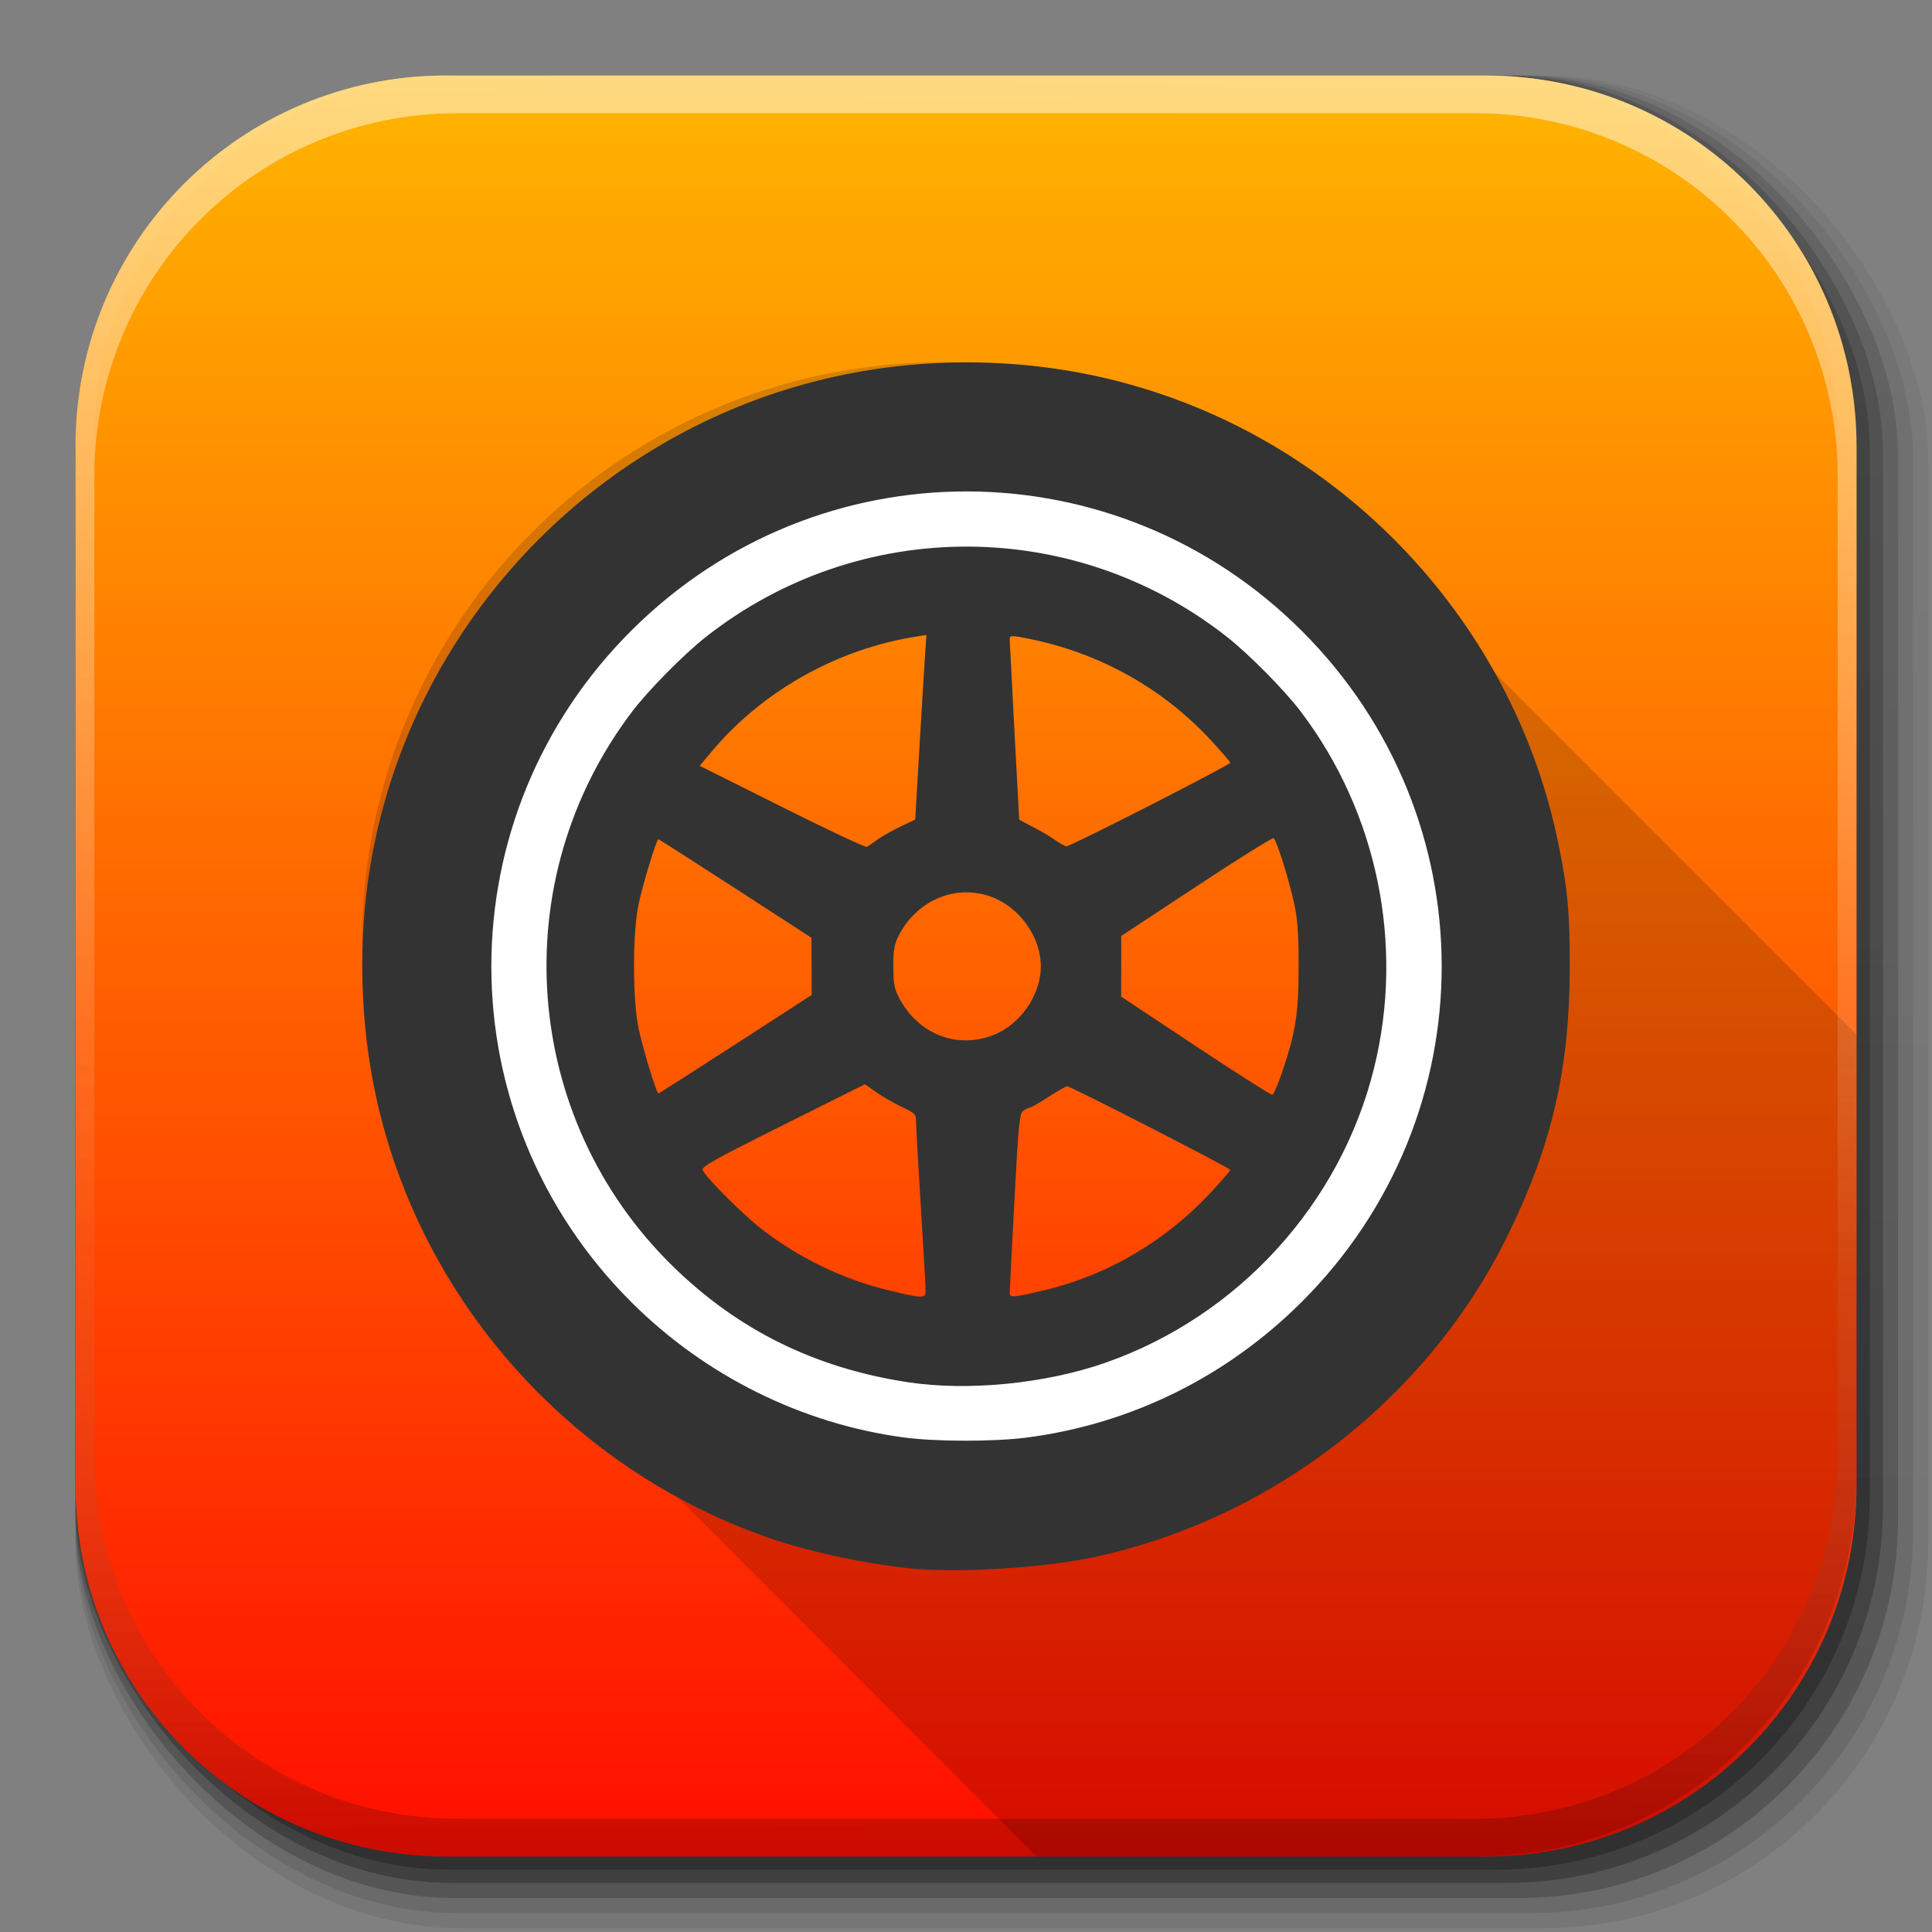 <?xml version="1.0" encoding="UTF-8" standalone="no"?>
<!-- Created with Inkscape (http://www.inkscape.org/) -->

<svg
   xmlns:dc="http://purl.org/dc/elements/1.1/"
   xmlns:cc="http://creativecommons.org/ns#"
   xmlns:rdf="http://www.w3.org/1999/02/22-rdf-syntax-ns#"
   xmlns:svg="http://www.w3.org/2000/svg"
   xmlns="http://www.w3.org/2000/svg"
   xmlns:xlink="http://www.w3.org/1999/xlink"
   xmlns:sodipodi="http://sodipodi.sourceforge.net/DTD/sodipodi-0.dtd"
   xmlns:inkscape="http://www.inkscape.org/namespaces/inkscape"
   inkscape:export-ydpi="100"
   inkscape:export-xdpi="100"
   inkscape:export-filename="/home/alecive/Scrivania/firefoxTest1.png"
   sodipodi:docname="supertuxkart.svg"
   inkscape:version="0.48+devel r"
   version="1.1"
   id="svg2"
   height="512"
   width="512">
  <rect width="100%" height="100%" fill="#808080" stroke="none"/>
  <sodipodi:namedview
     id="base"
     pagecolor="#ffffff"
     bordercolor="#666666"
     borderopacity="1.0"
     inkscape:pageopacity="0.0"
     inkscape:pageshadow="2"
     inkscape:zoom="0.63370101"
     inkscape:cx="138.89633"
     inkscape:cy="143.49985"
     inkscape:document-units="px"
     inkscape:current-layer="svg2"
     showgrid="false"
     inkscape:window-width="1855"
     inkscape:window-height="1056"
     inkscape:window-x="65"
     inkscape:window-y="24"
     inkscape:window-maximized="1"
     inkscape:object-paths="false"
     inkscape:snap-intersection-paths="false"
     inkscape:object-nodes="true"
     inkscape:snap-smooth-nodes="true"
     inkscape:snap-nodes="true" />
  <defs
     id="defs4">
    <linearGradient
       x1="19.245"
       y1="21.031"
       x2="19.36"
       gradientUnits="userSpaceOnUse"
       y2="44.984"
       id="linearGradient2460">
      <stop
         offset="0"
         style="stop-color:#fafafa;stop-opacity:1;"
         id="stop3602" />
      <stop
         offset="1"
         style="stop-color:#f0f0f0;stop-opacity:1;"
         id="stop3604" />
    </linearGradient>
    <linearGradient
       inkscape:collect="always"
       xlink:href="#ButtonShadow-0-1-1-5-9"
       id="linearGradient4114-2-6"
       gradientUnits="userSpaceOnUse"
       gradientTransform="matrix(1.032,0,0,1.032,-830.864,592.678)"
       x1="1012.513"
       y1="484.417"
       x2="1006.808"
       y2="20.626" />
    <linearGradient
       x1="45.448"
       y1="92.54"
       x2="45.448"
       y2="7.017"
       id="ButtonShadow-0-1-1-5-9"
       gradientUnits="userSpaceOnUse"
       gradientTransform="matrix(1.006,0,0,0.994,100,0)">
      <stop
         id="stop3750-8-9-3-6-4"
         style="stop-color:#000000;stop-opacity:1"
         offset="0" />
      <stop
         id="stop3752-5-6-4-2-9"
         style="stop-color:#000000;stop-opacity:0.588"
         offset="1" />
    </linearGradient>
    <linearGradient
       inkscape:collect="always"
       xlink:href="#ButtonShadow-0-1-1-5-9"
       id="linearGradient4112-2-6"
       gradientUnits="userSpaceOnUse"
       gradientTransform="matrix(1.04,0,0,1.04,-837.951,592.518)"
       x1="1012.513"
       y1="484.417"
       x2="1006.808"
       y2="20.626" />
    <linearGradient
       inkscape:collect="always"
       xlink:href="#ButtonShadow-0-1-1-5-9"
       id="linearGradient4110-6-7"
       gradientUnits="userSpaceOnUse"
       gradientTransform="matrix(1.023,0,0,1.023,-823.777,592.838)"
       x1="1012.513"
       y1="484.417"
       x2="1006.808"
       y2="20.626" />
    <linearGradient
       inkscape:collect="always"
       xlink:href="#ButtonShadow-0-1-1-5-9"
       id="linearGradient4116-6-3"
       gradientUnits="userSpaceOnUse"
       gradientTransform="matrix(1.015,0,0,1.015,-816.69,592.997)"
       x1="1012.513"
       y1="484.417"
       x2="1006.808"
       y2="20.626" />
    <linearGradient
       y2="20.626"
       x2="1006.808"
       y1="484.417"
       x1="1012.513"
       gradientTransform="matrix(1.007,0,0,1.007,-810.489,593.137)"
       gradientUnits="userSpaceOnUse"
       id="linearGradient5342-3"
       xlink:href="#ButtonShadow-0-1-1-5-9"
       inkscape:collect="always" />
    <linearGradient
       inkscape:collect="always"
       xlink:href="#linearGradient3737-9"
       id="linearGradient4084-8"
       gradientUnits="userSpaceOnUse"
       gradientTransform="translate(778.6,-360.56)"
       x1="993.439"
       y1="51.512"
       x2="988.786"
       y2="363.738" />
    <linearGradient
       id="linearGradient3737-9">
      <stop
         id="stop3739-7"
         style="stop-color:#ffffff;stop-opacity:1"
         offset="0" />
      <stop
         id="stop3741-4"
         style="stop-color:#ffffff;stop-opacity:0"
         offset="1" />
    </linearGradient>
    <linearGradient
       inkscape:collect="always"
       xlink:href="#linearGradient4046-3"
       id="linearGradient4086-12"
       gradientUnits="userSpaceOnUse"
       x1="1764.649"
       y1="155.597"
       x2="1763.69"
       y2="-55.941" />
    <linearGradient
       id="linearGradient4046-3">
      <stop
         id="stop4048-7"
         style="stop-color:#000000;stop-opacity:1;"
         offset="0" />
      <stop
         id="stop4050-73"
         style="stop-color:#ffffff;stop-opacity:0.2"
         offset="1" />
    </linearGradient>
    <linearGradient
       id="outerBackgroundGradient">
      <stop
         id="stop3864-8-6"
         offset="0"
         style="stop-color:#ff0e00;stop-opacity:1" />
      <stop
         id="stop3866-9-1"
         offset="1"
         style="stop-color:#ffb500;stop-opacity:1" />
    </linearGradient>
    <linearGradient
       y2="32"
       x2="272"
       y1="288"
       x1="272"
       gradientTransform="matrix(2.145,0,0,2.145,-72.945,-107.273)"
       gradientUnits="userSpaceOnUse"
       id="linearGradient3876-5"
       xlink:href="#outerBackgroundGradient"
       inkscape:collect="always" />
    <linearGradient
       y2="65.197"
       x2="361.125"
       y1="285.197"
       x1="361.125"
       gradientTransform="matrix(2.145,0,0,2.145,-656.464,-119.877)"
       gradientUnits="userSpaceOnUse"
       id="linearGradient5251"
       xlink:href="#outerBackgroundGradient"
       inkscape:collect="always" />
  </defs>
  <g
     id="layer1"
     inkscape:groupmode="layer"
     inkscape:label="Livello 1"
     transform="translate(0,-540.362)" />
  <g
     id="g2036"
     transform="matrix(1.1,0,0,0.444,95.081,256.393)">
    <g
       id="g3712"
       style="opacity:0.4"
       transform="matrix(1.053,0,0,1.286,-1.263,-13.429)" />
  </g>
  <g
     transform="translate(97.481,231.282)"
     id="g3541" />
  <g
     transform="translate(97.481,231.282)"
     id="g3536" />
  <g
     id="g4103"
     transform="translate(-11.985,-592.117)">
    <rect
       ry="101.458"
       y="612.117"
       x="31.985"
       height="487"
       width="487"
       id="rect6187"
       style="opacity:0.1;color:#000000;fill:url(#linearGradient4114-2-6);fill-opacity:1;fill-rule:nonzero;stroke:none;stroke-width:1.5;marker:none;visibility:visible;display:inline;overflow:visible;enable-background:accumulate" />
    <rect
       style="opacity:0.08;color:#000000;fill:url(#linearGradient4112-2-6);fill-opacity:1;fill-rule:nonzero;stroke:none;stroke-width:1.5;marker:none;visibility:visible;display:inline;overflow:visible;enable-background:accumulate"
       id="rect6191"
       width="491"
       height="491"
       x="31.985"
       y="612.117"
       ry="102.292" />
    <rect
       style="opacity:0.2;color:#000000;fill:url(#linearGradient4110-6-7);fill-opacity:1;fill-rule:nonzero;stroke:none;stroke-width:1.5;marker:none;visibility:visible;display:inline;overflow:visible;enable-background:accumulate"
       id="rect6183"
       width="483"
       height="483"
       x="31.985"
       y="612.117"
       ry="100.625" />
    <rect
       ry="99.792"
       y="612.117"
       x="31.985"
       height="479"
       width="479"
       id="rect6179"
       style="opacity:0.25;color:#000000;fill:url(#linearGradient4116-6-3);fill-opacity:1;fill-rule:nonzero;stroke:none;stroke-width:1.5;marker:none;visibility:visible;display:inline;overflow:visible;enable-background:accumulate" />
    <rect
       style="opacity:0.25;color:#000000;fill:url(#linearGradient5342-3);fill-opacity:1;fill-rule:nonzero;stroke:none;stroke-width:1.5;marker:none;visibility:visible;display:inline;overflow:visible;enable-background:accumulate"
       id="rect5574"
       width="475.5"
       height="475.5"
       x="31.985"
       y="612.117"
       ry="99.062" />
  </g>
  <path
     style="fill:url(#linearGradient5251);stroke:none;color:#bebebe;text-decoration-line:none;text-decoration-style:solid;text-decoration-color:#000000;clip-rule:nonzero;display:inline;overflow:visible;visibility:visible;opacity:1;isolation:auto;mix-blend-mode:normal;color-interpolation:sRGB;color-interpolation-filters:linearRGB;solid-color:#000000;solid-opacity:1;fill-opacity:1;fill-rule:nonzero;stroke-width:0;stroke-linecap:butt;stroke-linejoin:miter;stroke-miterlimit:4;stroke-dasharray:none;stroke-dashoffset:0;stroke-opacity:1;marker:none;filter-blend-mode:normal;filter-gaussianBlur-deviation:0;color-rendering:auto;image-rendering:auto;shape-rendering:auto;text-rendering:auto;enable-background:accumulate"
     d="M 118.344,20 C 63.867,20 20,63.867 20,118.344 l 0,23.062 0,252.25 C 20,448.133 63.867,492 118.344,492 l 275.312,0 C 448.133,492 492,448.133 492,393.656 l 0,-252.25 0,-23.062 C 492,63.867 448.133,20 393.656,20 l -275.312,0 z"
     id="rect5505"
     inkscape:connector-curvature="0" />
  <path
     style="color:#000000;display:inline;overflow:visible;visibility:visible;opacity:1;fill:#000000;fill-opacity:0.157;fill-rule:evenodd;stroke:none;stroke-width:2;stroke-linejoin:miter;stroke-miterlimit:4;stroke-dasharray:none;stroke-opacity:1;marker:none;enable-background:new"
     d="M 247.977 96.014 C 235.949 96.176 223.942 97.7 212.402 100.58 C 153.382 115.311 108.249 164.023 98.111 223.938 C 94.848 243.223 95.382 264.447 99.609 283.545 C 106.141 313.052 121.404 339.653 142.66 360.311 C 143.531 360.641 212.377 429.555 274.662 492 L 391.109 492 C 446.997 492 492 446.997 492 391.109 L 492 274.154 L 360.676 142.832 C 340.101 121.595 313.484 106.21 283.672 99.621 C 272.052 97.053 260.004 95.852 247.977 96.014 z M 245.518 168.209 L 245.137 173.84 C 244.927 176.937 244.259 187.947 243.652 198.307 L 242.549 217.143 L 238.736 218.953 C 236.639 219.949 233.9 221.494 232.65 222.387 C 231.4 223.279 230.092 224.176 229.742 224.381 C 229.393 224.585 219.275 219.836 207.26 213.826 L 185.412 202.9 L 188.574 199.127 C 201.996 183.111 221.757 171.988 242.715 168.654 L 245.518 168.209 z M 268.309 168.529 C 268.668 168.51 269.192 168.576 269.951 168.707 C 289.839 172.133 307.439 181.599 320.896 196.105 C 323.733 199.163 326.053 201.856 326.053 202.09 C 326.053 202.324 316.467 207.408 304.75 213.387 C 293.033 219.366 283.091 224.245 282.658 224.227 C 282.225 224.209 280.87 223.474 279.646 222.594 C 278.423 221.713 275.776 220.15 273.766 219.121 C 271.755 218.092 270.102 217.184 270.092 217.102 C 270.02 216.498 267.584 170.331 267.576 169.438 C 267.571 168.832 267.71 168.562 268.309 168.529 z M 337.529 222.055 C 338.314 222.54 341.626 233.096 343.008 239.518 C 343.879 243.567 344.166 247.658 344.166 256.02 C 344.166 268.347 343.379 273.422 339.836 283.934 C 338.724 287.233 337.529 289.993 337.18 290.066 C 336.83 290.14 327.675 284.321 316.836 277.133 L 297.129 264.062 L 297.129 256.02 L 297.129 247.977 L 317.051 234.844 C 328.008 227.62 337.222 221.865 337.529 222.055 z M 174.484 222.352 C 174.655 222.352 183.852 228.219 194.922 235.393 L 215.049 248.436 L 215.084 256.021 L 215.119 263.609 L 194.967 276.648 C 183.883 283.82 174.67 289.688 174.494 289.688 C 173.968 289.688 170.484 278.305 169.24 272.521 C 167.612 264.951 167.612 247.088 169.24 239.518 C 170.472 233.79 173.967 222.352 174.484 222.352 z M 256 232.018 A 24 23.982 0 0 1 280 256 A 24 23.982 0 0 1 256 279.982 A 24 23.982 0 0 1 232 256 A 24 23.982 0 0 1 256 232.018 z M 229.24 287.24 L 232.17 289.32 C 233.781 290.465 236.825 292.221 238.936 293.223 C 242.556 294.941 242.773 295.171 242.783 297.289 C 242.788 298.524 243.356 308.681 244.045 319.861 C 244.733 331.042 245.301 340.977 245.307 341.938 C 245.319 344.136 244.65 344.12 234.826 341.705 C 223.164 338.838 211.441 333.121 201.736 325.564 C 196.873 321.778 187.459 312.378 186.229 310.08 C 185.735 309.159 188.726 307.472 207.447 298.123 L 229.24 287.24 z M 282.814 287.781 C 283.743 287.781 326.053 309.471 326.053 309.947 C 326.053 310.182 323.733 312.876 320.896 315.934 C 309.111 328.637 293.766 337.727 277.42 341.688 C 268.682 343.805 267.566 343.909 267.576 342.602 C 267.581 341.974 268.136 331.036 268.811 318.293 C 269.893 297.838 270.167 295.03 271.148 294.312 C 271.76 293.866 272.513 293.5 272.822 293.5 C 273.131 293.5 275.374 292.213 277.807 290.641 C 280.239 289.068 282.492 287.781 282.814 287.781 z "
     id="path5291" />
  <g
     id="g4076"
     transform="translate(-605.519,-353.968)">
    <g
       transform="translate(-926.668,684.384)"
       id="g4038" />
  </g>
  <g
     id="g4468"
     style="display:inline;enable-background:new"
     transform="matrix(2,0,0,1.999,-32,-55.768)">
    <path
       style="color:#000000;display:inline;overflow:visible;visibility:visible;opacity:1;fill:#ffffff;fill-opacity:1;fill-rule:evenodd;stroke:none;stroke-width:2;stroke-linejoin:miter;stroke-miterlimit:4;stroke-dasharray:none;stroke-opacity:1;marker:none;enable-background:new"
       d="m 144,84 a 72,72 0 0 0 -72,72 72,72 0 0 0 72,72 72,72 0 0 0 72,-72 72,72 0 0 0 -72,-72 z m 0,24 a 48,48 0 0 1 48,48 48,48 0 0 1 -48,48 48,48 0 0 1 -48,-48 48,48 0 0 1 48,-48 z"
       id="path4461"
       inkscape:connector-curvature="0" />
    <path
       style="fill:#333333;fill-opacity:1"
       d="m 136.274,235.785 c -6.392,-0.715 -13.467,-2.276 -18.754,-4.14 -26.008,-9.167 -45.722,-31.359 -51.644,-58.134 -2.198,-9.936 -2.475,-20.978 -0.778,-31.011 5.27,-31.171 28.733,-56.513 59.415,-64.177 11.998,-2.997 24.968,-3.172 37.05,-0.499 30.627,6.774 54.793,31.4 60.974,62.134 1.206,5.999 1.462,8.807 1.462,16.052 0,13.443 -2.319,23.575 -8.12,35.472 -10.573,21.685 -31.205,37.771 -54.972,42.858 -6.831,1.462 -18.41,2.142 -24.634,1.446 z M 152.117,218.47 c 13.797,-1.809 26.472,-8.079 36.399,-18.006 24.687,-24.687 24.687,-64.222 0,-88.909 -24.621,-24.621 -64.103,-24.685 -88.775,-0.144 -24.847,24.715 -24.847,64.481 0,89.196 9.745,9.693 22.466,16.012 35.926,17.844 4.306,0.586 12.049,0.594 16.45,0.018 z m -15.843,-7.333 c -12.285,-1.878 -22.454,-6.897 -31.099,-15.35 -20.092,-19.644 -22.406,-51.178 -5.398,-73.57 2.18,-2.87 6.873,-7.617 9.809,-9.922 20.271,-15.911 48.681,-15.911 68.951,0 2.936,2.304 7.63,7.052 9.809,9.922 10.169,13.389 13.771,30.918 9.72,47.302 -4.454,18.014 -17.988,32.865 -35.569,39.031 -7.953,2.789 -18.254,3.805 -26.224,2.587 z m 2.379,-12.136 c -0.003,-0.481 -0.287,-5.451 -0.631,-11.046 -0.344,-5.594 -0.628,-10.677 -0.631,-11.295 -0.005,-1.06 -0.114,-1.175 -1.924,-2.035 -1.055,-0.501 -2.578,-1.38 -3.383,-1.952 l -1.464,-1.041 -10.897,5.446 c -9.361,4.678 -10.856,5.521 -10.61,5.982 0.615,1.15 5.323,5.853 7.754,7.748 4.852,3.781 10.714,6.643 16.545,8.077 4.912,1.208 5.246,1.216 5.24,0.116 z m 16.057,-0.125 c 8.173,-1.982 15.845,-6.53 21.738,-12.887 1.418,-1.53 2.579,-2.878 2.579,-2.996 0,-0.238 -21.155,-11.091 -21.619,-11.091 -0.161,0 -1.288,0.644 -2.505,1.43 -1.216,0.787 -2.338,1.43 -2.492,1.43 -0.154,0 -0.531,0.183 -0.837,0.406 -0.491,0.359 -0.628,1.764 -1.169,11.999 -0.337,6.376 -0.615,11.85 -0.617,12.164 -0.005,0.654 0.553,0.602 4.922,-0.457 z m 31.208,-28.898 c 1.771,-5.26 2.165,-7.8 2.165,-13.968 0,-4.184 -0.144,-6.23 -0.579,-8.257 -0.691,-3.213 -2.347,-8.496 -2.739,-8.739 -0.153,-0.095 -4.761,2.785 -10.24,6.399 l -9.961,6.572 0,4.025 0,4.025 9.854,6.539 c 5.42,3.597 9.997,6.509 10.172,6.472 0.175,-0.037 0.773,-1.418 1.329,-3.069 z m -72.434,-3.646 10.076,-6.524 -0.018,-3.796 -0.018,-3.796 -10.064,-6.526 c -5.535,-3.589 -10.133,-6.526 -10.219,-6.526 -0.259,0 -2.006,5.724 -2.623,8.59 -0.814,3.788 -0.814,12.725 0,16.514 0.622,2.894 2.365,8.59 2.628,8.59 0.088,0 4.694,-2.936 10.236,-6.524 z m 33.983,-1.149 c 3.658,-1.353 6.449,-5.323 6.449,-9.173 0,-3.88 -2.783,-7.811 -6.516,-9.205 -4.69,-1.751 -9.855,0.38 -12.29,5.073 -0.607,1.171 -0.742,1.921 -0.742,4.132 0,2.211 0.135,2.962 0.742,4.132 2.475,4.77 7.524,6.829 12.358,5.041 z m -15.142,-26.003 c 0.625,-0.447 1.994,-1.22 3.043,-1.718 l 1.907,-0.906 0.551,-9.425 c 0.303,-5.184 0.637,-10.693 0.742,-12.243 l 0.191,-2.818 -1.401,0.223 c -10.479,1.668 -20.36,7.233 -27.07,15.247 l -1.581,1.888 10.923,5.467 c 6.008,3.007 11.066,5.384 11.241,5.281 0.175,-0.102 0.829,-0.552 1.454,-0.998 z m 36.05,-4.503 c 5.859,-2.992 10.652,-5.535 10.652,-5.652 0,-0.117 -1.161,-1.465 -2.579,-2.995 -6.729,-7.259 -15.529,-11.994 -25.472,-13.709 -1.012,-0.174 -1.191,-0.119 -1.187,0.365 0.004,0.447 1.222,23.547 1.258,23.85 0.005,0.041 0.831,0.496 1.837,1.011 1.005,0.515 2.328,1.297 2.94,1.737 0.612,0.441 1.29,0.808 1.506,0.817 0.216,0.009 5.187,-2.432 11.046,-5.424 z"
       id="path4459"
       inkscape:connector-curvature="0" />
  </g>
  <g
     id="g4076-9"
     transform="translate(-605.519,-353.968)">
    <g
       transform="translate(-926.668,684.384)"
       id="g4038-9">
      <path
         inkscape:connector-curvature="0"
         style="opacity:0.5;color:#000000;fill:url(#linearGradient4084-8);fill-opacity:1;fill-rule:nonzero;stroke:none;stroke-width:1.5;marker:none;visibility:visible;display:inline;overflow:visible;enable-background:accumulate"
         d="m 1650.499,-310.416 c -54.477,0 -98.312,43.836 -98.312,98.312 l 0,275.344 c 0,54.477 43.836,98.344 98.312,98.344 l 2.938,0 c -53.322,0 -96.25,-42.928 -96.25,-96.25 l 0,-269.5 c 0,-53.322 42.928,-96.25 96.25,-96.25 l 269.5,0 c 53.322,0 96.25,42.928 96.25,96.25 l 0,269.5 c 0,53.323 -42.928,96.25 -96.25,96.25 l 2.906,0 c 54.477,0 98.344,-43.867 98.344,-98.344 l 0,-275.344 c 0,-54.477 -43.867,-98.312 -98.344,-98.312 l -275.344,0 z"
         id="rect6809-2-3" />
      <path
         id="path3981-7"
         d="m 1650.499,161.584 c -54.477,0 -98.312,-43.836 -98.312,-98.313 l 0,-275.344 c 0,-54.477 43.836,-98.344 98.312,-98.344 l 2.938,0 c -53.322,0 -96.25,42.928 -96.25,96.25 l 0,269.5 c 0,53.323 42.928,96.25 96.25,96.25 l 269.5,0 c 53.322,0 96.25,-42.928 96.25,-96.25 l 0,-269.5 c 0,-53.322 -42.928,-96.25 -96.25,-96.25 l 2.906,0 c 54.477,0 98.344,43.867 98.344,98.344 l 0,275.344 c 0,54.477 -43.867,98.313 -98.344,98.313 l -275.344,0 z"
         style="opacity:0.2;color:#000000;fill:url(#linearGradient4086-12);fill-opacity:1;fill-rule:nonzero;stroke:none;stroke-width:1.5;marker:none;visibility:visible;display:inline;overflow:visible;enable-background:accumulate"
         inkscape:connector-curvature="0" />
    </g>
  </g>
</svg>
